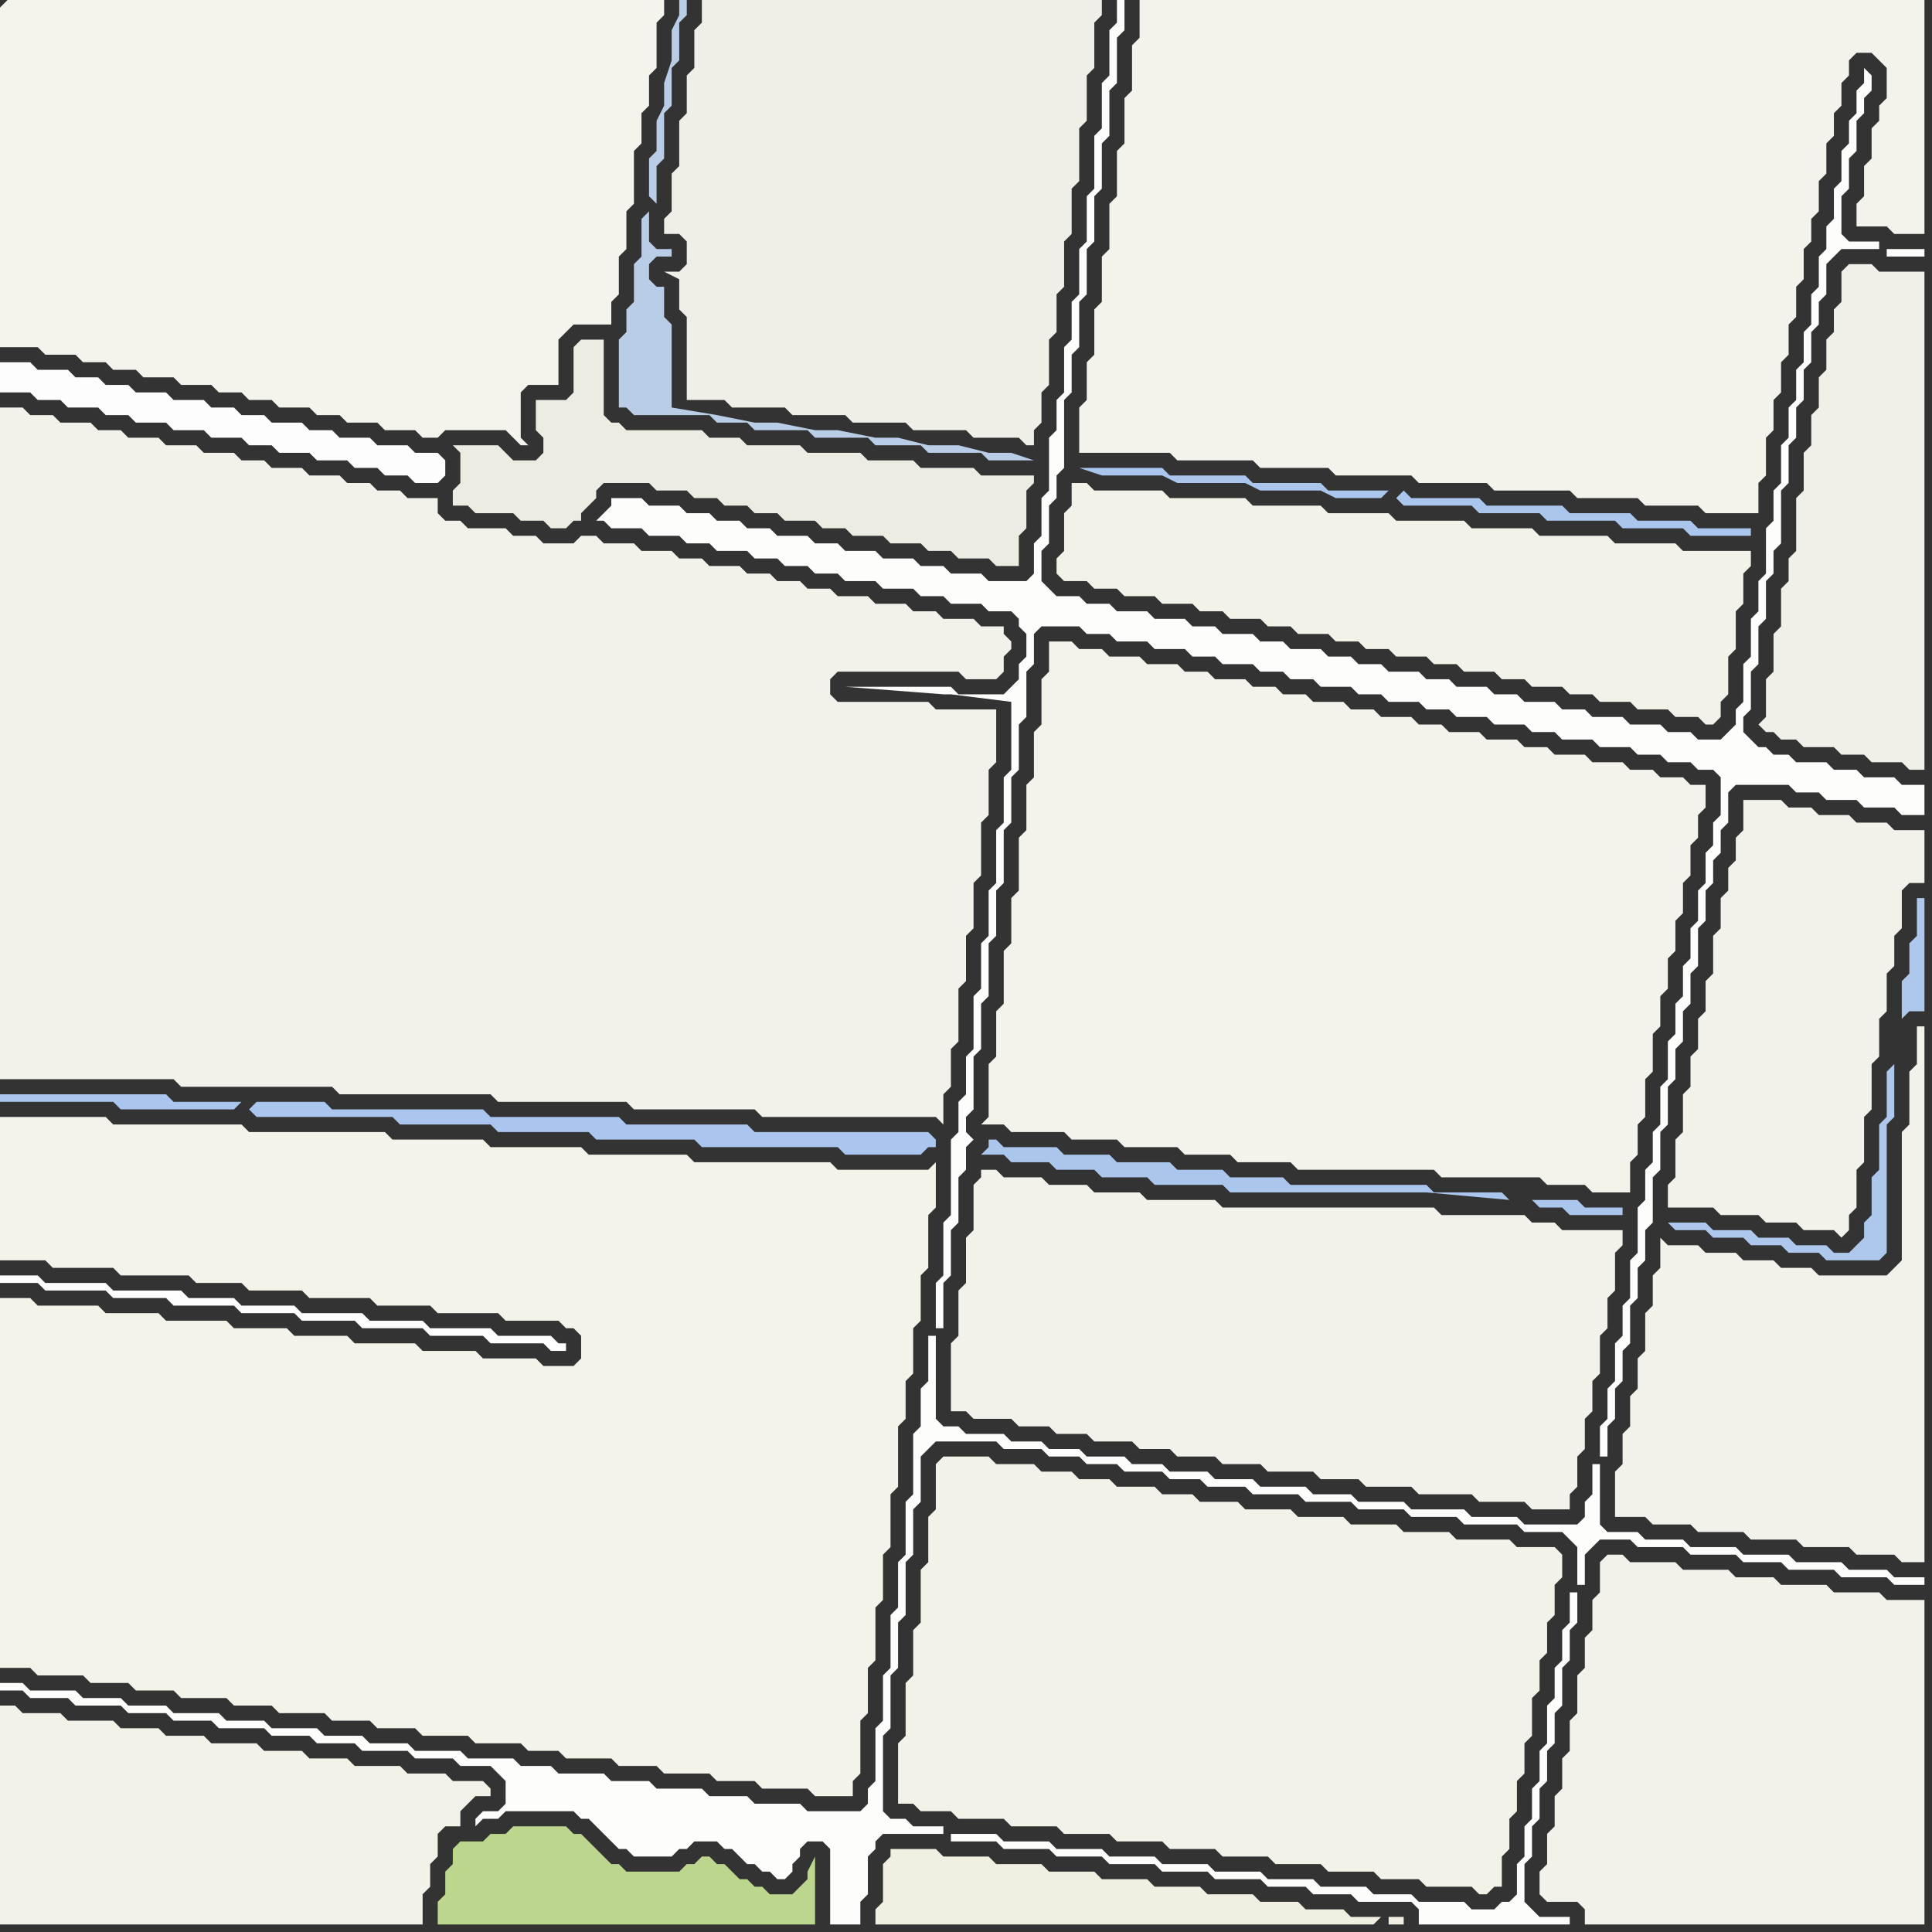 <svg width="256" height="256" xmlns="http://www.w3.org/2000/svg"><rect width="100%" height="100%" fill="#333333" stroke="none"/><script> 
var tempColor;
function hoverPath(evt){
obj = evt.target;
tempColor = obj.getAttribute("fill");
obj.setAttribute("fill","red");
//alert(tempColor);
//obj.setAttribute("stroke","red");}
function recoverPath(evt){
obj = evt.target;
obj.setAttribute("fill", tempColor);
//obj.setAttribute("stroke", tempColor);
}</script><path onmouseover="hoverPath(evt)" onmouseout="recoverPath(evt)" fill="rgb(253,253,253)" d="M  1,48l -1,0 0,4 4,0 1,1 3,0 1,1 4,0 1,1 3,0 1,1 4,0 1,1 4,0 1,1 4,0 1,1 3,0 1,1 4,0 1,1 4,0 1,1 3,0 1,1 3,0 1,1 3,0 1,-1 0,-2 -1,-1 -3,0 -1,-1 -4,0 -1,-1 -4,0 -1,-1 -3,0 -1,-1 -4,0 -1,-1 -3,0 -1,-1 -3,0 -1,-1 -4,0 -1,-1 -4,0 -1,-1 -3,0 -1,-1 -3,0 -1,-1 -4,0 -1,-1Z"/>
<path onmouseover="hoverPath(evt)" onmouseout="recoverPath(evt)" fill="rgb(243,242,234)" d="M  131,155l -1,0 0,1 -1,1 0,6 -1,1 0,6 -1,1 0,6 -1,1 0,9 2,0 1,1 5,0 1,1 4,0 1,1 4,0 1,1 5,0 1,1 4,0 1,1 5,0 1,1 5,0 1,1 6,0 1,1 5,0 1,1 6,0 1,1 7,0 1,1 6,0 1,1 5,0 0,-2 1,-1 0,-4 1,-1 0,-4 1,-1 0,-4 1,-1 0,-5 1,-1 0,-4 1,-1 0,-5 1,-1 0,-2 -8,0 -1,-1 -3,0 -1,-1 -11,0 -1,-1 -28,0 -1,-1 -9,0 -1,-1 -6,0 -1,-1 -5,0 -1,-1 -5,0 -1,-1Z"/>
<path onmouseover="hoverPath(evt)" onmouseout="recoverPath(evt)" fill="rgb(243,242,234)" d="M  231,108l 0,2 -1,1 0,3 -1,1 0,3 -1,1 0,4 -1,1 0,5 -1,1 0,4 -1,1 0,4 -1,1 0,4 -1,1 0,5 -1,1 0,5 -1,1 0,3 6,0 1,1 5,0 1,1 4,0 1,1 4,0 1,1 1,-1 0,-2 1,-1 0,-5 1,-1 0,-6 1,-1 0,-6 1,-1 0,-5 1,-1 0,-5 1,-1 0,-4 1,-1 0,-5 1,-1 2,0 0,-7 -4,0 -1,-1 -4,0 -1,-1 -4,0 -1,-1 -3,0 -1,-1 -5,0Z"/>
<path onmouseover="hoverPath(evt)" onmouseout="recoverPath(evt)" fill="rgb(244,243,236)" d="M  0,1l 0,45 5,0 1,1 4,0 1,1 3,0 1,1 3,0 1,1 4,0 1,1 4,0 1,1 3,0 1,1 3,0 1,1 4,0 1,1 3,0 1,1 4,0 1,1 4,0 1,1 2,0 1,-1 8,0 1,1 1,1 1,0 -1,-1 0,-6 1,-1 4,0 0,-6 1,-1 1,-1 5,0 0,-3 1,-1 0,-5 1,-1 0,-5 1,-1 0,-7 1,-1 0,-4 1,-1 0,-4 1,-1 0,-6 1,-1 0,-2 -87,0 -1,1Z"/>
<path onmouseover="hoverPath(evt)" onmouseout="recoverPath(evt)" fill="rgb(254,254,254)" d="M  1,169l -1,0 0,1 5,0 1,1 8,0 1,1 7,0 1,1 8,0 1,1 7,0 1,1 7,0 1,1 8,0 1,1 7,0 1,1 7,0 1,1 2,0 0,-1 -1,0 -1,-1 -7,0 -1,-1 -8,0 -1,-1 -7,0 -1,-1 -8,0 -1,-1 -7,0 -1,-1 -6,0 -1,-1 -9,0 -1,-1 -8,0 -1,-1Z"/>
<path onmouseover="hoverPath(evt)" onmouseout="recoverPath(evt)" fill="rgb(243,242,234)" d="M  0,117l 0,26 23,0 1,1 20,0 1,1 20,0 1,1 17,0 1,1 16,0 1,1 23,0 1,1 0,-4 1,-1 0,-5 1,-1 0,-7 1,-1 0,-6 1,-1 0,-6 1,-1 0,-7 1,-1 0,-6 1,-1 0,-7 -8,0 -1,-1 -12,0 -1,-1 0,-2 1,-1 16,0 1,1 4,0 1,-1 0,-2 1,-1 0,-1 -1,-1 0,-1 -3,0 -1,-1 -4,0 -1,-1 -3,0 -1,-1 -4,0 -1,-1 -4,0 -1,-1 -3,0 -1,-1 -3,0 -1,-1 -3,0 -1,-1 -4,0 -1,-1 -3,0 -1,-1 -4,0 -1,-1 -4,0 -1,-1 -2,0 -1,1 -4,0 -1,-1 -3,0 -1,-1 -5,0 -1,-1 -2,0 -1,-1 0,-2 -4,0 -1,-1 -3,0 -1,-1 -3,0 -1,-1 -4,0 -1,-1 -4,0 -1,-1 -3,0 -1,-1 -4,0 -1,-1 -4,0 -1,-1 -4,0 -1,-1 -3,0 -1,-1 -4,0 -1,-1 -3,0 -1,-1 -3,0Z"/>
<path onmouseover="hoverPath(evt)" onmouseout="recoverPath(evt)" fill="rgb(188,214,142)" d="M  60,245l 0,2 -1,1 0,3 -1,1 0,3 50,0 0,-9 -1,2 0,1 -1,1 -1,1 -3,0 -1,-1 -1,0 -1,-1 -1,0 -1,-1 -1,-1 -1,0 -1,-1 -1,0 -1,1 -1,0 -1,1 -7,0 -1,-1 -1,0 -1,-1 -1,-1 -1,-1 -1,-1 -1,0 -1,-1 -7,0 -1,1 -2,0 -1,1 -3,0 -1,1Z"/>
<path onmouseover="hoverPath(evt)" onmouseout="recoverPath(evt)" fill="rgb(243,242,233)" d="M  143,64l -1,0 0,3 -1,1 0,5 -1,1 0,2 1,1 3,0 1,1 3,0 1,1 4,0 1,1 4,0 1,1 3,0 1,1 4,0 1,1 3,0 1,1 4,0 1,1 3,0 1,1 3,0 1,1 4,0 1,1 3,0 1,1 4,0 1,1 3,0 1,1 4,0 1,1 3,0 1,1 4,0 1,1 4,0 1,1 3,0 1,1 1,0 1,-1 0,-2 1,-1 0,-5 1,-1 0,-5 1,-1 0,-4 1,-1 0,-2 -9,0 -1,-1 -8,0 -1,-1 -9,0 -1,-1 -8,0 -1,-1 -9,0 -1,-1 -8,0 -1,-1 -9,0 -1,-1 -10,0 -1,-1 -9,0 -1,-1Z"/>
<path onmouseover="hoverPath(evt)" onmouseout="recoverPath(evt)" fill="rgb(244,243,235)" d="M  152,0l -1,0 0,5 -1,1 0,6 -1,1 0,6 -1,1 0,6 -1,1 0,6 -1,1 0,6 -1,1 0,6 -1,1 0,5 -1,1 0,6 12,0 1,1 10,0 1,1 9,0 1,1 10,0 1,1 9,0 1,1 10,0 1,1 8,0 1,1 7,0 1,1 7,0 0,-4 1,-1 0,-5 1,-1 0,-4 1,-1 0,-4 1,-1 0,-4 1,-1 0,-4 1,-1 0,-4 1,-1 0,-3 1,-1 0,-4 1,-1 0,-4 1,-1 0,-3 1,-1 0,-3 1,-1 0,-2 1,-1 2,0 1,1 1,1 0,4 -1,1 0,2 -1,1 0,4 -1,1 0,4 -1,1 0,3 4,0 1,1 4,0 0,-31Z"/>
<path onmouseover="hoverPath(evt)" onmouseout="recoverPath(evt)" fill="rgb(243,242,234)" d="M  212,209l 0,2 -1,1 0,4 -1,1 0,4 -1,1 0,5 -1,1 0,4 -1,1 0,4 -1,1 0,4 -1,1 0,4 -1,1 0,3 1,1 4,0 1,1 0,2 45,0 0,-43 -5,0 -1,-1 -6,0 -1,-1 -6,0 -1,-1 -5,0 -1,-1 -6,0 -1,-1 -6,0 -1,-1 -2,0 -1,1Z"/>
<path onmouseover="hoverPath(evt)" onmouseout="recoverPath(evt)" fill="rgb(240,240,232)" d="M  244,37l 0,3 -1,1 0,3 -1,1 0,4 -1,1 0,4 -1,1 0,4 -1,1 0,5 -1,1 0,7 -1,1 0,3 -1,1 0,5 -1,1 0,5 -1,1 0,5 -1,1 1,1 1,0 1,1 2,0 1,1 4,0 1,1 3,0 1,1 4,0 1,1 2,0 0,-66 -6,0 -1,-1 -3,0 -1,1Z"/>
<path onmouseover="hoverPath(evt)" onmouseout="recoverPath(evt)" fill="rgb(174,200,237)" d="M  251,141l 0,0 -1,1 0,6 -1,1 0,6 -1,1 0,5 -1,1 0,2 -1,1 -1,1 -2,0 -1,-1 -4,0 -1,-1 -4,0 -1,-1 -5,0 -1,-1 -5,0 1,1 4,0 1,1 4,0 1,1 4,0 1,1 4,0 1,1 7,0 1,-1 0,-17 1,-1 0,-7 1,-1 0,-5 1,-1 2,0 0,-15 -1,0 0,5 -1,1 0,4 -1,1 0,10 -1,1Z"/>
<path onmouseover="hoverPath(evt)" onmouseout="recoverPath(evt)" fill="rgb(244,243,234)" d="M  0,174l 0,47 4,0 1,1 6,0 1,1 5,0 1,1 5,0 1,1 6,0 1,1 5,0 1,1 6,0 1,1 5,0 1,1 5,0 1,1 6,0 1,1 6,0 1,1 4,0 1,1 6,0 1,1 5,0 1,1 6,0 1,1 5,0 1,1 6,0 1,1 5,0 0,-2 1,-1 0,-7 1,-1 0,-6 1,-1 0,-7 1,-1 0,-6 1,-1 0,-7 1,-1 0,-8 1,-1 0,-5 1,-1 0,-6 1,-1 0,-6 1,-1 0,-7 1,-1 0,-6 -1,1 -12,0 -1,-1 -18,0 -1,-1 -13,0 -1,-1 -12,0 -1,-1 -12,0 -1,-1 -18,0 -1,-1 -17,0 -1,-1 -14,0 0,19 6,0 1,1 8,0 1,1 9,0 1,1 6,0 1,1 7,0 1,1 8,0 1,1 7,0 1,1 8,0 1,1 7,0 1,1 1,0 1,1 0,3 -1,1 -4,0 -1,-1 -7,0 -1,-1 -7,0 -1,-1 -8,0 -1,-1 -7,0 -1,-1 -7,0 -1,-1 -8,0 -1,-1 -7,0 -1,-1 -8,0 -1,-1 -4,0Z"/>
<path onmouseover="hoverPath(evt)" onmouseout="recoverPath(evt)" fill="rgb(243,242,233)" d="M  0,238l 0,17 56,0 0,-4 1,-1 0,-3 1,-1 0,-3 1,-1 2,0 0,-2 1,-1 1,-1 2,0 0,-1 -1,-1 -4,0 -1,-1 -5,0 -1,-1 -6,0 -1,-1 -5,0 -1,-1 -5,0 -1,-1 -6,0 -1,-1 -5,0 -1,-1 -5,0 -1,-1 -6,0 -1,-1 -5,0 -1,-1 -2,0Z"/>
<path onmouseover="hoverPath(evt)" onmouseout="recoverPath(evt)" fill="rgb(240,239,231)" d="M  91,50l 0,3 5,0 1,1 7,0 1,1 7,0 1,1 7,0 1,1 7,0 1,1 6,0 1,1 1,0 0,-2 1,-1 0,-4 1,-1 0,-6 1,-1 0,-5 1,-1 0,-6 1,-1 0,-6 1,-1 0,-7 1,-1 0,-6 1,-1 0,-6 1,-1 0,-2 -53,0 0,3 -1,1 0,5 -1,1 0,5 -1,1 0,6 -1,1 0,5 -1,1 0,2 2,0 1,1 0,3 -1,1 -2,0 2,1 0,4 1,1Z"/>
<path onmouseover="hoverPath(evt)" onmouseout="recoverPath(evt)" fill="rgb(240,239,226)" d="M  183,254l -4,0 -1,-1 -5,0 -1,-1 -5,0 -1,-1 -6,0 -1,-1 -6,0 -1,-1 -6,0 -1,-1 -6,0 -1,-1 -6,0 -1,-1 -6,0 -1,-1 -6,0 0,1 -1,1 0,5 -1,1 0,2 66,0 1,-1 1,1 2,0 0,-1 -2,0 0,1 -1,-1Z"/>
<path onmouseover="hoverPath(evt)" onmouseout="recoverPath(evt)" fill="rgb(171,198,237)" d="M  185,66l 0,0 1,1 9,0 1,1 8,0 1,1 9,0 1,1 8,0 1,1 8,0 0,-1 -7,0 -1,-1 -7,0 -1,-1 -8,0 -1,-1 -10,0 -1,-1 -9,0 -1,-1 -1,1 -1,-1 -8,0 -1,-1 -9,0 -1,-1 -10,0 -1,-1 -11,0 3,1 8,0 2,1 9,0 2,1 8,0 2,1 6,0 1,-1 1,1Z"/>
<path onmouseover="hoverPath(evt)" onmouseout="recoverPath(evt)" fill="rgb(243,242,234)" d="M  221,165l 0,0 -1,-1 0,4 -1,1 0,4 -1,1 0,5 -1,1 0,4 -1,1 0,4 -1,1 0,4 -1,1 0,6 4,0 1,1 5,0 1,1 6,0 1,1 6,0 1,1 6,0 1,1 5,0 1,1 3,0 0,-71 -1,0 0,5 -1,1 0,7 -1,1 0,17 -1,1 -1,1 -9,0 -1,-1 -4,0 -1,-1 -4,0 -1,-1 -4,0 -1,-1Z"/>
<path onmouseover="hoverPath(evt)" onmouseout="recoverPath(evt)" fill="rgb(253,253,252)" d="M  1,223l -1,0 0,1 3,0 1,1 5,0 1,1 6,0 1,1 5,0 1,1 5,0 1,1 6,0 1,1 5,0 1,1 5,0 1,1 6,0 1,1 5,0 1,1 4,0 1,1 1,1 0,3 -1,1 -2,0 -1,1 0,1 1,-1 2,0 1,-1 9,0 1,1 1,0 1,1 1,1 1,1 1,1 1,0 1,1 5,0 1,-1 1,0 1,-1 3,0 1,1 1,0 1,1 1,1 1,0 1,1 1,0 1,1 1,0 1,-1 0,-1 1,-1 0,-1 1,-1 2,0 1,1 0,10 4,0 0,-3 1,-1 0,-5 1,-1 0,-1 1,-1 8,0 0,-1 -4,0 -1,-1 -2,0 -1,-1 0,-10 1,-1 0,-7 1,-1 0,-6 1,-1 0,-7 1,-1 0,-6 1,-1 0,-6 1,-1 1,-1 8,0 1,1 5,0 1,1 4,0 1,1 4,0 1,1 5,0 1,1 4,0 1,1 5,0 1,1 6,0 1,1 6,0 1,1 6,0 1,1 6,0 1,1 7,0 1,1 5,0 1,1 1,1 0,5 1,0 0,-4 2,-2 4,0 1,1 6,0 1,1 6,0 1,1 5,0 1,1 6,0 1,1 6,0 1,1 4,0 0,-1 -4,0 -1,-1 -5,0 -1,-1 -6,0 -1,-1 -6,0 -1,-1 -6,0 -1,-1 -5,0 -1,-1 -4,0 -1,-1 0,-8 -1,0 0,4 -1,1 0,2 -1,1 -7,0 -1,-1 -6,0 -1,-1 -7,0 -1,-1 -6,0 -1,-1 -5,0 -1,-1 -6,0 -1,-1 -5,0 -1,-1 -5,0 -1,-1 -4,0 -1,-1 -5,0 -1,-1 -4,0 -1,-1 -4,0 -1,-1 -5,0 -1,-1 -2,0 -1,-1 0,-11 -1,0 0,6 -1,1 0,5 -1,1 0,8 -1,1 0,7 -1,1 0,6 -1,1 0,7 -1,1 0,6 -1,1 0,7 -1,1 0,2 -1,1 -7,0 -1,-1 -6,0 -1,-1 -5,0 -1,-1 -6,0 -1,-1 -5,0 -1,-1 -6,0 -1,-1 -4,0 -1,-1 -6,0 -1,-1 -6,0 -1,-1 -5,0 -1,-1 -5,0 -1,-1 -6,0 -1,-1 -5,0 -1,-1 -6,0 -1,-1 -5,0 -1,-1 -5,0 -1,-1 -6,0 -1,-1 -2,0 123,-47 1,0 0,-6 1,-1 0,-6 1,-1 0,-6 1,-1 0,-3 1,-1 -1,-1 0,-2 1,-1 0,-7 1,-1 0,-6 1,-1 0,-7 1,-1 0,-6 1,-1 0,-7 1,-1 0,-6 1,-1 0,-6 1,-1 0,-6 1,-1 0,-4 1,-1 5,0 1,1 3,0 1,1 4,0 1,1 4,0 1,1 3,0 1,1 4,0 1,1 3,0 1,1 3,0 1,1 4,0 1,1 3,0 1,1 4,0 1,1 3,0 1,1 4,0 1,1 4,0 1,1 3,0 1,1 4,0 1,1 4,0 1,1 3,0 1,1 3,0 1,1 2,0 1,1 0,5 -1,1 0,3 -1,1 0,4 -1,1 0,4 -1,1 0,4 -1,1 0,4 -1,1 0,4 -1,1 0,5 -1,1 0,5 -1,1 0,4 -1,1 0,4 -1,1 0,6 -1,1 0,5 -1,1 0,4 -1,1 0,5 -1,1 0,4 -1,1 0,4 1,0 0,-4 1,-1 0,-4 1,-1 0,-4 1,-1 0,-5 1,-1 0,-4 1,-1 0,-4 1,-1 0,-6 1,-1 0,-5 1,-1 0,-5 1,-1 0,-4 1,-1 0,-4 1,-1 0,-4 1,-1 0,-5 1,-1 0,-4 1,-1 0,-3 1,-1 0,-3 1,-1 0,-4 1,-1 7,0 1,1 3,0 1,1 4,0 1,1 4,0 1,1 3,0 0,-4 -3,0 -1,-1 -4,0 -1,-1 -3,0 -1,-1 -4,0 -1,-1 -2,0 -1,-1 -1,0 -1,-1 -1,-1 0,-2 1,-1 0,-5 1,-1 0,-5 1,-1 0,-5 1,-1 0,-3 1,-1 0,-7 1,-1 0,-5 1,-1 0,-4 1,-1 0,-4 1,-1 0,-4 1,-1 0,-3 1,-1 0,-4 1,-1 1,-1 5,0 0,-1 -4,0 -1,-1 0,-5 1,-1 0,-4 1,-1 0,-4 1,-1 0,-2 1,-1 0,-2 -1,-1 0,2 -1,1 0,3 -1,1 0,3 -1,1 0,4 -1,1 0,4 -1,1 0,3 -1,1 0,4 -1,1 0,4 -1,1 0,4 -1,1 0,4 -1,1 0,4 -1,1 0,5 -1,1 0,4 -1,1 0,6 -1,1 0,4 -1,1 0,5 -1,1 0,5 -1,1 0,2 -1,1 -1,1 -3,0 -1,-1 -3,0 -1,-1 -4,0 -1,-1 -4,0 -1,-1 -3,0 -1,-1 -4,0 -1,-1 -3,0 -1,-1 -4,0 -1,-1 -3,0 -1,-1 -4,0 -1,-1 -3,0 -1,-1 -3,0 -1,-1 -4,0 -1,-1 -3,0 -1,-1 -4,0 -1,-1 -3,0 -1,-1 -4,0 -1,-1 -4,0 -1,-1 -3,0 -1,-1 -3,0 -1,-1 -1,-1 0,-4 1,-1 0,-5 1,-1 0,-3 1,-1 0,-9 1,-1 0,-5 1,-1 0,-6 1,-1 0,-6 1,-1 0,-6 1,-1 0,-6 1,-1 0,-6 1,-1 0,-6 1,-1 0,-4 -1,0 0,3 -1,1 0,6 -1,1 0,6 -1,1 0,7 -1,1 0,6 -1,1 0,6 -1,1 0,5 -1,1 0,6 -1,1 0,4 -1,1 0,7 -1,1 0,5 -1,1 0,4 -1,1 -5,0 -1,-1 -4,0 -1,-1 -3,0 -1,-1 -4,0 -1,-1 -4,0 -1,-1 -3,0 -1,-1 -4,0 -1,-1 -3,0 -1,-1 -3,0 -1,-1 -3,0 -1,-1 -4,0 -1,-1 -4,0 0,1 -2,2 1,0 1,1 4,0 1,1 4,0 1,1 3,0 1,1 4,0 1,1 3,0 1,1 3,0 1,1 3,0 1,1 4,0 1,1 4,0 1,1 3,0 1,1 4,0 1,1 3,0 1,1 0,1 1,1 0,3 -1,1 0,2 -1,1 -1,1 -6,0 -1,-1 -14,0 13,1 1,0 8,1 0,9 -1,1 0,6 -1,1 0,7 -1,1 0,6 -1,1 0,6 -1,1 0,7 -1,1 0,5 -1,1 0,4 -1,1 0,10 -1,1 0,7 -1,1 0,6 -123,47 249,-190 0,1 5,0 0,-1 -5,0 -249,190 208,-12 -1,0 0,4 -1,1 0,4 -1,1 0,4 -1,1 0,5 -1,1 0,4 -1,1 0,4 -1,1 0,4 -1,1 0,4 -1,1 -1,0 -1,1 -3,0 -1,-1 -6,0 -1,-1 -5,0 -1,-1 -6,0 -1,-1 -6,0 -1,-1 -6,0 -1,-1 -6,0 -1,-1 -6,0 -1,-1 -6,0 -1,-1 -6,0 -1,-1 -6,0 0,1 6,0 1,1 6,0 1,1 6,0 1,1 6,0 1,1 6,0 1,1 6,0 1,1 5,0 1,1 5,0 1,1 7,0 1,1 0,2 20,0 0,-1 -4,0 -1,-1 -1,-1 0,-5 1,-1 0,-4 1,-1 0,-4 1,-1 0,-4 1,-1 0,-4 1,-1 0,-5 1,-1 0,-4 1,-1 0,-4 -208,12Z"/>
<path onmouseover="hoverPath(evt)" onmouseout="recoverPath(evt)" fill="rgb(170,198,238)" d="M  33,147l 0,0 1,1 18,0 1,1 12,0 1,1 12,0 1,1 13,0 1,1 18,0 1,1 10,0 1,-1 1,0 0,-1 -1,-1 -23,0 -1,-1 -16,0 -1,-1 -17,0 -1,-1 -20,0 -1,-1 -9,0 -1,1 -1,-1 -9,0 -1,-1 -22,0 0,1 15,0 1,1 15,0 1,-1 1,1Z"/>
<path onmouseover="hoverPath(evt)" onmouseout="recoverPath(evt)" fill="rgb(236,236,227)" d="M  61,59l -1,0 1,1 0,4 -1,1 0,2 2,0 1,1 5,0 1,1 3,0 1,1 2,0 1,-1 1,0 0,-1 1,-1 1,-1 0,-1 1,-1 6,0 1,1 4,0 1,1 3,0 1,1 3,0 1,1 3,0 1,1 4,0 1,1 3,0 1,1 4,0 1,1 4,0 1,1 3,0 1,1 4,0 1,1 3,0 0,-4 1,-1 0,-5 1,-1 0,-1 -7,0 -1,-1 -7,0 -1,-1 -6,0 -1,-1 -7,0 -1,-1 -7,0 -1,-1 -4,0 -1,-1 -10,0 -1,-1 -1,0 -1,-1 0,-10 -3,0 -1,1 0,6 -1,1 -4,0 0,4 1,1 0,2 -1,1 -3,0 -1,-1 -1,-1Z"/>
<path onmouseover="hoverPath(evt)" onmouseout="recoverPath(evt)" fill="rgb(186,205,231)" d="M  88,39l 0,-1 -1,0 -1,-1 0,-2 1,-1 2,0 0,-1 -2,0 -1,-1 0,-4 -1,1 0,5 -1,1 0,5 -1,1 0,3 -1,1 0,9 1,0 1,1 10,0 1,1 4,0 1,1 7,0 1,1 7,0 1,1 6,0 1,1 7,0 1,1 6,0 -3,-1 -3,0 -4,-1 -4,0 -4,-1 -3,0 -5,-1 -3,0 -5,-1 -3,0 -5,-1 -6,-1 0,-11 -1,-1 0,-3 -1,-12 0,-5 1,-1 0,-6 1,-1 0,-5 1,-1 0,-5 1,-1 0,-2 -1,0 0,2 -1,2 0,4 -1,3 0,3 -1,2 0,4 -1,1 0,5 1,1 1,12Z"/>
<path onmouseover="hoverPath(evt)" onmouseout="recoverPath(evt)" fill="rgb(243,242,233)" d="M  124,195l 0,5 -1,1 0,6 -1,1 0,7 -1,1 0,6 -1,1 0,7 -1,1 0,8 2,0 1,1 4,0 1,1 6,0 1,1 6,0 1,1 6,0 1,1 6,0 1,1 6,0 1,1 6,0 1,1 6,0 1,1 6,0 1,1 5,0 1,1 6,0 1,1 1,0 1,-1 1,0 0,-4 1,-1 0,-4 1,-1 0,-4 1,-1 0,-4 1,-1 0,-5 1,-1 0,-4 1,-1 0,-4 1,-1 0,-4 1,-1 0,-3 -1,-1 -5,0 -1,-1 -7,0 -1,-1 -6,0 -1,-1 -6,0 -1,-1 -6,0 -1,-1 -6,0 -1,-1 -5,0 -1,-1 -4,0 -1,-1 -5,0 -1,-1 -4,0 -1,-1 -4,0 -1,-1 -5,0 -1,-1 -6,0 -1,1Z"/>
<path onmouseover="hoverPath(evt)" onmouseout="recoverPath(evt)" fill="rgb(244,243,235)" d="M  139,87l 0,2 -1,1 0,6 -1,1 0,6 -1,1 0,6 -1,1 0,7 -1,1 0,6 -1,1 0,7 -1,1 0,6 -1,1 0,7 -1,1 3,0 1,1 7,0 1,1 6,0 1,1 7,0 1,1 6,0 1,1 7,0 1,1 18,0 1,1 13,0 1,1 5,0 1,1 5,0 0,-4 1,-1 0,-4 1,-1 0,-5 1,-1 0,-5 1,-1 0,-4 1,-1 0,-4 1,-1 0,-4 1,-1 0,-4 1,-1 0,-4 1,-1 0,-3 1,-1 0,-3 -2,0 -1,-1 -3,0 -1,-1 -3,0 -1,-1 -4,0 -1,-1 -4,0 -1,-1 -3,0 -1,-1 -4,0 -1,-1 -4,0 -1,-1 -3,0 -1,-1 -4,0 -1,-1 -3,0 -1,-1 -4,0 -1,-1 -3,0 -1,-1 -3,0 -1,-1 -4,0 -1,-1 -3,0 -1,-1 -4,0 -1,-1 -4,0 -1,-1 -3,0 -1,-1 -3,0Z"/>
<path onmouseover="hoverPath(evt)" onmouseout="recoverPath(evt)" fill="rgb(171,198,237)" d="M  203,159l 0,0 1,1 3,0 1,1 7,0 0,-1 -5,0 -1,-1 -9,0 -1,-1 -9,0 -1,-1 -18,0 -1,-1 -7,0 -1,-1 -6,0 -1,-1 -7,0 -1,-1 -6,0 -1,-1 -7,0 -1,-1 -1,0 0,1 -1,1 3,0 1,1 5,0 1,1 5,0 1,1 6,0 1,1 9,0 1,1 26,0 11,1Z"/>
</svg>